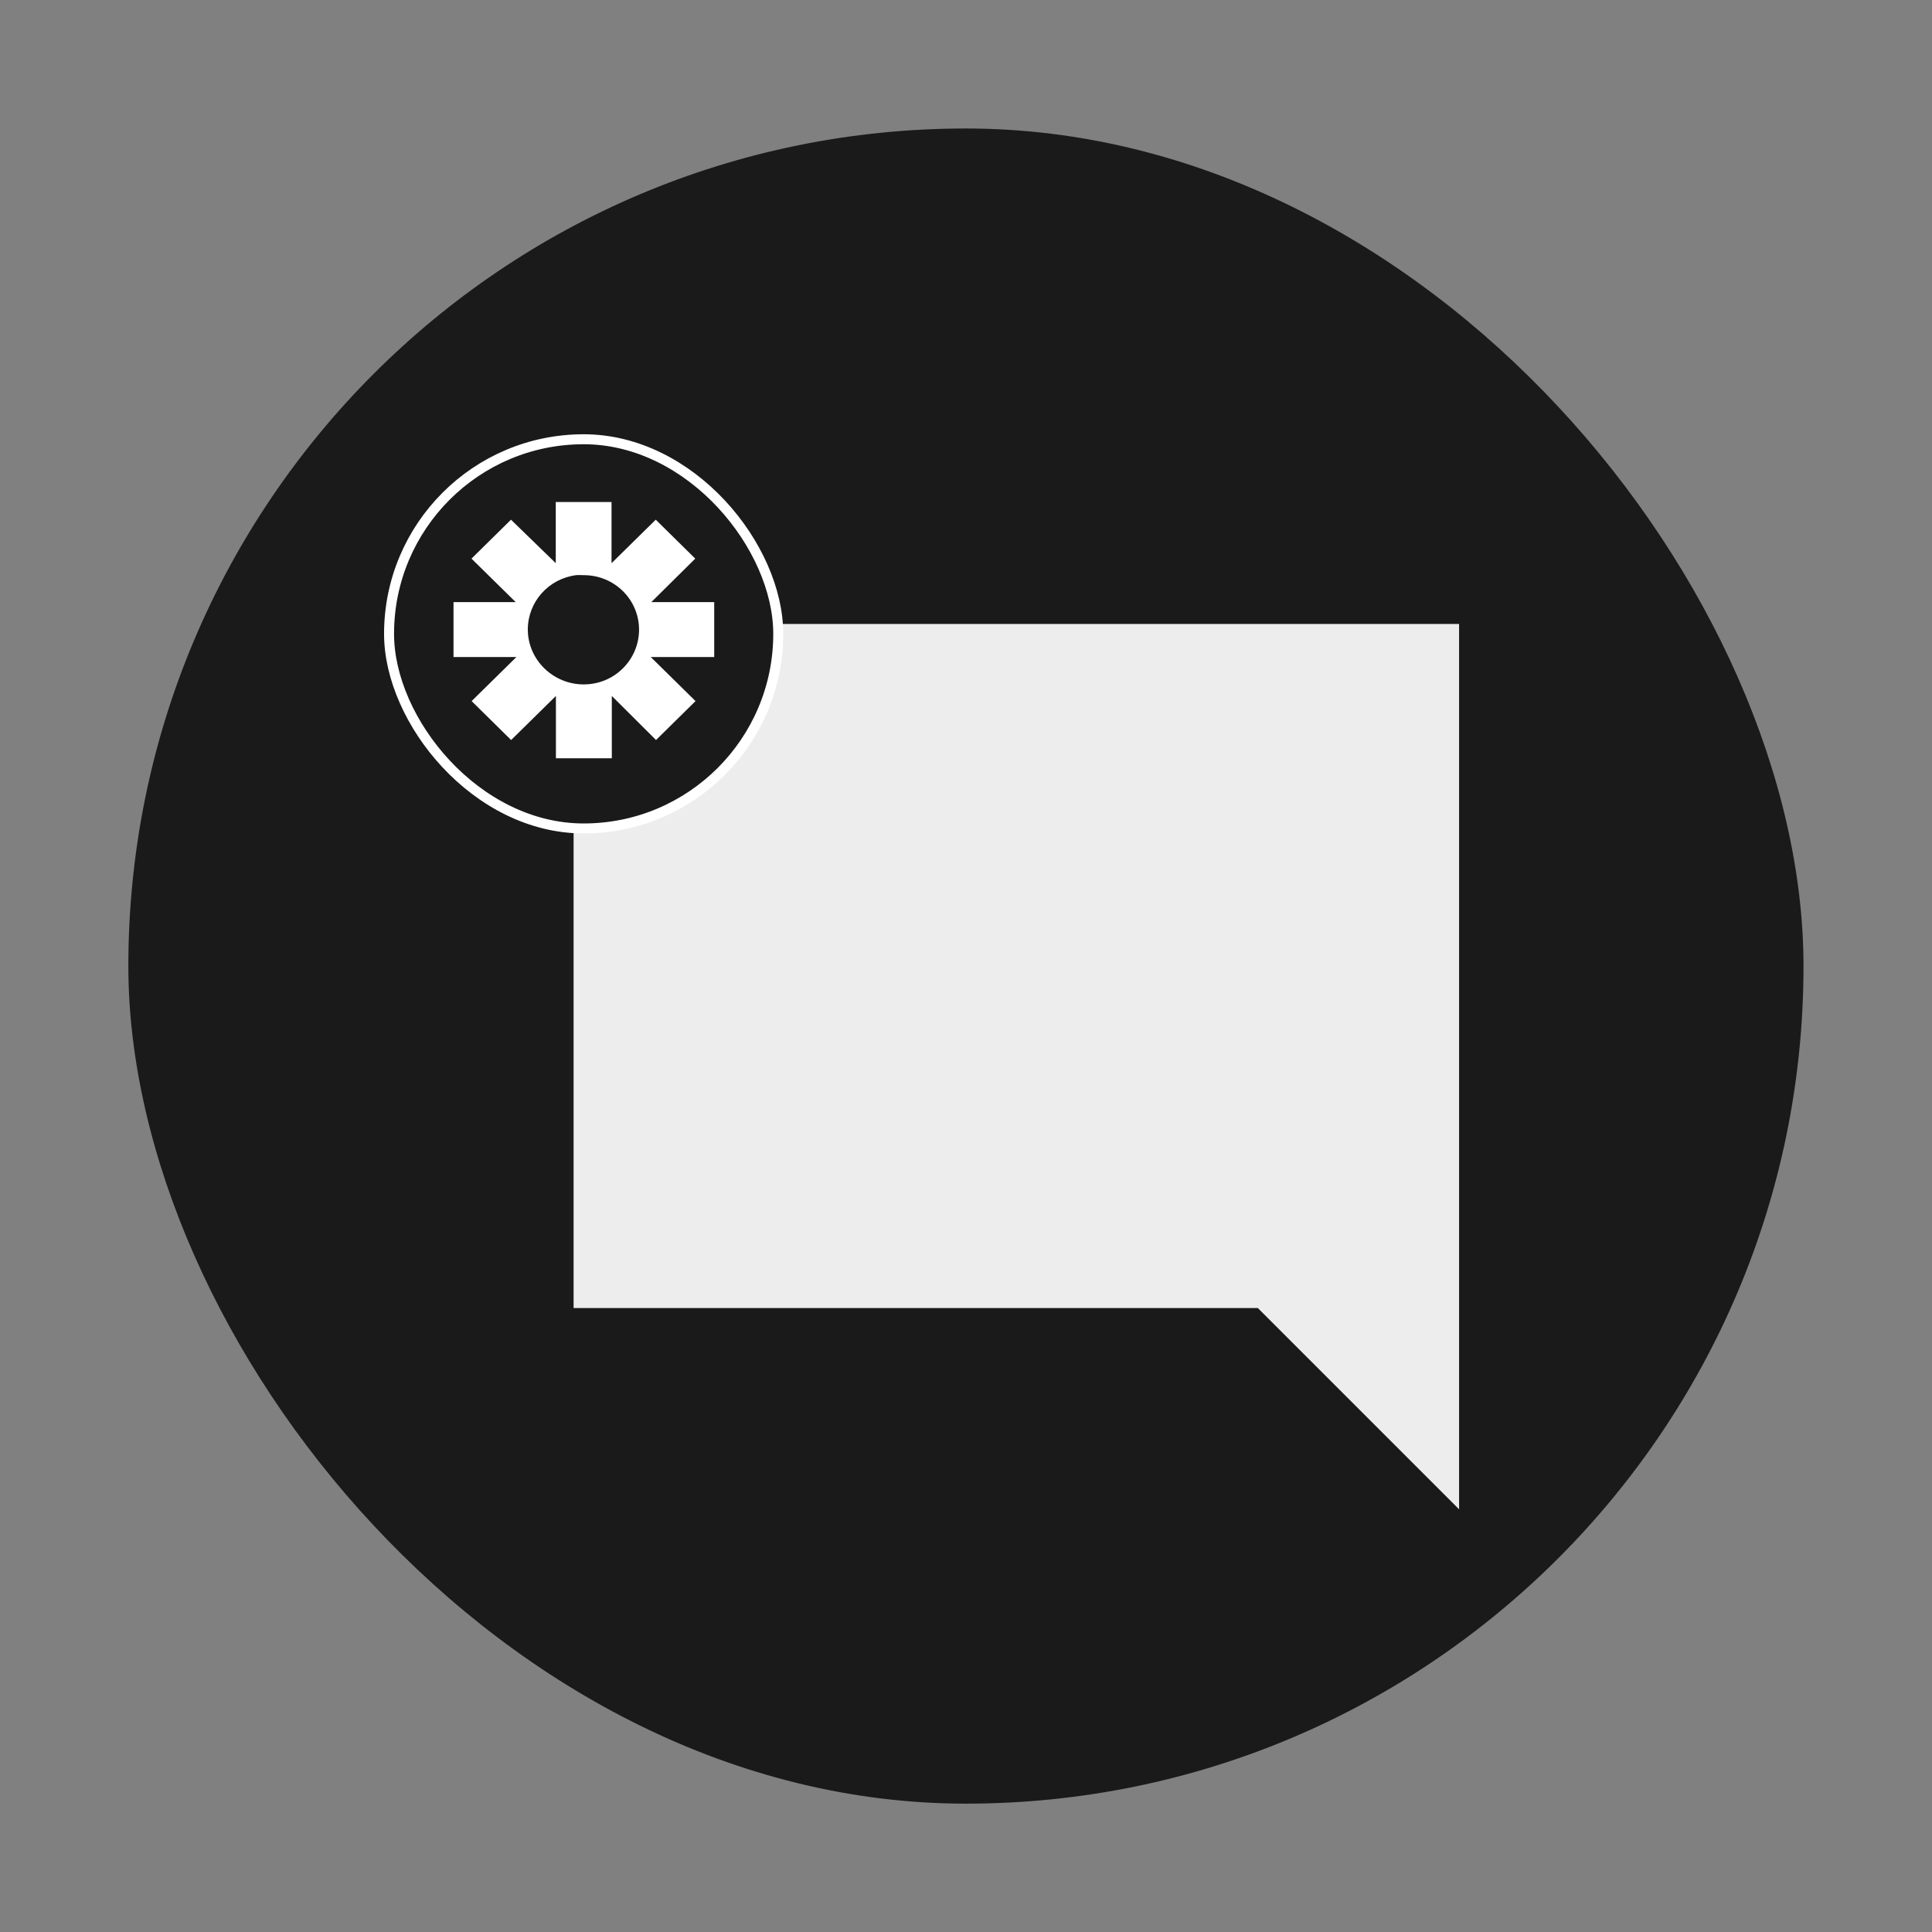 <?xml version="1.0" encoding="UTF-8" standalone="no"?>
<svg
   xmlns:dc="http://purl.org/dc/elements/1.1/"
   xmlns:cc="http://creativecommons.org/ns#"
   xmlns:rdf="http://www.w3.org/1999/02/22-rdf-syntax-ns#"
   xmlns:svg="http://www.w3.org/2000/svg"
   xmlns="http://www.w3.org/2000/svg"
   xmlns:sodipodi="http://sodipodi.sourceforge.net/DTD/sodipodi-0.dtd"
   xmlns:inkscape="http://www.inkscape.org/namespaces/inkscape"
   width="48"
   viewBox="0 0 13.547 13.547"
   height="48"
   id="svg2"
   version="1.1"
   inkscape:version="0.48.4 r9939"
   sodipodi:docname="preferences-system-notifications.svg">
  <rect x="0" y="0" width="13.547" height="13.547" fill="#808080" stroke="none"/>
  <sodipodi:namedview
     pagecolor="#ffffff"
     bordercolor="#666666"
     borderopacity="1"
     objecttolerance="10"
     gridtolerance="10"
     guidetolerance="10"
     inkscape:pageopacity="0"
     inkscape:pageshadow="2"
     inkscape:window-width="1366"
     inkscape:window-height="716"
     id="namedview60"
     showgrid="false"
     inkscape:zoom="8"
     inkscape:cx="11.626641"
     inkscape:cy="10.118759"
     inkscape:window-x="0"
     inkscape:window-y="28"
     inkscape:window-maximized="1"
     inkscape:current-layer="g38" />
  <defs
     id="defs4">
    <linearGradient
       id="linearGradient3922">
      <stop
         style="stop-color:#004455;stop-opacity:1;"
         offset="0"
         id="stop3924" />
      <stop
         style="stop-color:#005b72;stop-opacity:1;"
         offset="1"
         id="stop3926" />
    </linearGradient>
    <clipPath
       clipPathUnits="userSpaceOnUse"
       id="clipPath6">
      <rect
         width="20"
         x="1"
         y="1"
         rx="2"
         height="20"
         style="fill:#fff;fill-rule:evenodd"
         id="rect8" />
    </clipPath>
    <clipPath
       clipPathUnits="userSpaceOnUse"
       id="clipPath10">
      <rect
         width="84"
         x="6"
         y="6"
         rx="6"
         height="84"
         style="fill:#fff"
         id="rect12" />
    </clipPath>
    <clipPath
       clipPathUnits="userSpaceOnUse"
       id="clipPath14">
      <path
         d="M 54.1,12.5 12.9,54.7 C -2.7,70.3 23,69 32.3,74.9 36.6,77.7 18.5,81.3 22.2,85 c 3.6,3.7 21.7,7.1 25.3,10.7 3.6,3.7 -7.3,7.6 -3.7,11.3 3.5,3.7 11.9,0.2 13.4,8.6 1.1,6.2 15.4,3.1 21.8,-2.2 4,-3.4 -6.9,-3.4 -3.3,-7.1 9,-9.1 17,-4.1 20.3,-12.5 1.8,-4.5 -13.6,-7.7 -9.5,-10.6 9.8,-6.9 45.8,-10.4 29.2,-27 L 73,12.5 c -5.3,-5 -14,-5 -18.9,0 z m -9.9,64.7 c 0.9,0 30.8,4 19.3,7.1 -4.4,1.2 -24.6,-7.1 -19.3,-7.1 z m 57.2,16.6 c 0,2.1 16.3,3.3 15.4,-0.5 -1.3,-6.4 -13.6,-5.9 -15.4,0.5 z m -69.5,11.1 c 3.7,3.2 9.3,-0.7 11.1,-5.2 -3.6,-4.7 -16.9,0.3 -11.1,5.2 z m 67.5,-6.7 c -4.6,4.2 0.8,8.6 5.3,5.7 1.2,-0.8 -0.1,-4.7 -5.3,-5.7 z"
         id="path16" />
    </clipPath>
    <clipPath
       clipPathUnits="userSpaceOnUse"
       id="clipPath18">
      <rect
         width="96"
         x="-100"
         y="-0"
         height="96"
         style="fill:#fff"
         id="rect20" />
    </clipPath>
    <clipPath
       clipPathUnits="userSpaceOnUse"
       id="clipPath22">
      <path
         d="M 95.311,352.545 L 476.403,352.545 L 476.403,71.423 L 95.311,71.423 L 95.311,352.545 z"
         id="path24" />
    </clipPath>
    <clipPath
       clipPathUnits="userSpaceOnUse"
       id="clipPath26">
      <path
         d="M 93.311,354.545 L 478.511,354.545 L 478.511,69.185 L 93.311,69.185 L 93.311,354.545 z"
         id="path28" />
    </clipPath>
    <clipPath
       clipPathUnits="userSpaceOnUse"
       id="clipPath30">
      <path
         d="M 93.311,69.185 L 478.511,69.185 L 478.511,354.545 L 93.311,354.545 L 93.311,69.185 z"
         id="path32" />
    </clipPath>
    <clipPath
       clipPathUnits="userSpaceOnUse"
       id="clipPath34">
      <path
         d="M 92.311,355.545 L 479.511,355.545 L 479.511,68.185 L 92.311,68.185 L 92.311,355.545 z"
         id="path36" />
    </clipPath>
  </defs>
  <g
     style="fill-rule:evenodd"
     id="g38">
    <rect
       width="11.746"
       x=".9"
       y=".901"
       rx="5.873"
       height="11.746"
       style="fill:#1a1a1a;stroke-width:0.028;stroke-miterlimit:4;stroke-dasharray:none;stroke:none;stroke-opacity:1;fill-opacity:1"
       id="rect42" />
    <rect
       style="fill:none;stroke:none"
       id="rect3286"
       width="12.418"
       height="10.442"
       x="2.752"
       y="3.669" />
    <rect
       style="fill:none;stroke:none"
       id="rect4102"
       width="3.104"
       height="3.104"
       x="2.752"
       y="11.007" />
    <ellipse
       sodipodi:ry="1.0000308"
       sodipodi:rx="1"
       sodipodi:cy="713.8125"
       sodipodi:cx="227.2366"
       transform="matrix(0.282,0,0,0.282,-53.9,-196.868)"
       ry="1"
       rx="1"
       cy="713.812"
       cx="227.237"
       id="ellipse3270"
       style="fill:none;stroke:none" />
    <rect
       y="8.255"
       x="7.973"
       height="1.976"
       width="1.976"
       id="rect4132"
       style="fill:none;stroke:none" />
    <path
       inkscape:connector-curvature="0"
       style="fill:#ededed;fill-opacity:1;fill-rule:evenodd;stroke:none"
       d="m 4.022,4.374 0,4.798 4.798,0 1.411,1.411 0,-1.411 0,-0.564 0,-4.233 -6.209,0 z"
       id="rect4159" />
    <rect
       width="2.729"
       x="2.728"
       y="3.08"
       rx="1.365"
       height="2.729"
       style="fill:#1a1a1a;fill-opacity:1;fill-rule:evenodd;stroke:#ffffff;stroke-width:0.07;stroke-miterlimit:4;stroke-opacity:1;stroke-dasharray:none"
       id="rect42-1" />
    <path
       inkscape:connector-curvature="0"
       id="path7736"
       d="m 3.897,3.52 0,0.429 -0.314,-0.305 -0.277,0.273 0.31,0.305 -0.436,0 0,0.385 0.441,0 -0.314,0.309 0.277,0.273 0.314,-0.309 0,0.437 0.392,0 0,-0.437 0.31,0.309 0.277,-0.273 -0.314,-0.309 0.445,0 0,-0.385 -0.441,0 L 4.875,3.917 4.598,3.644 4.288,3.949 l 0,-0.429 -0.392,0 z m 0.143,0.513 c 0.016,-0.002 0.036,0 0.053,0 0.215,0 0.387,0.17 0.388,0.381 0,0.212 -0.172,0.385 -0.388,0.385 -0.215,0 -0.392,-0.173 -0.392,-0.385 0,-0.195 0.147,-0.357 0.339,-0.381 z"
       style="fill:#ffffff;fill-opacity:1;fill-rule:nonzero;stroke:none" />
  </g>
</svg>
